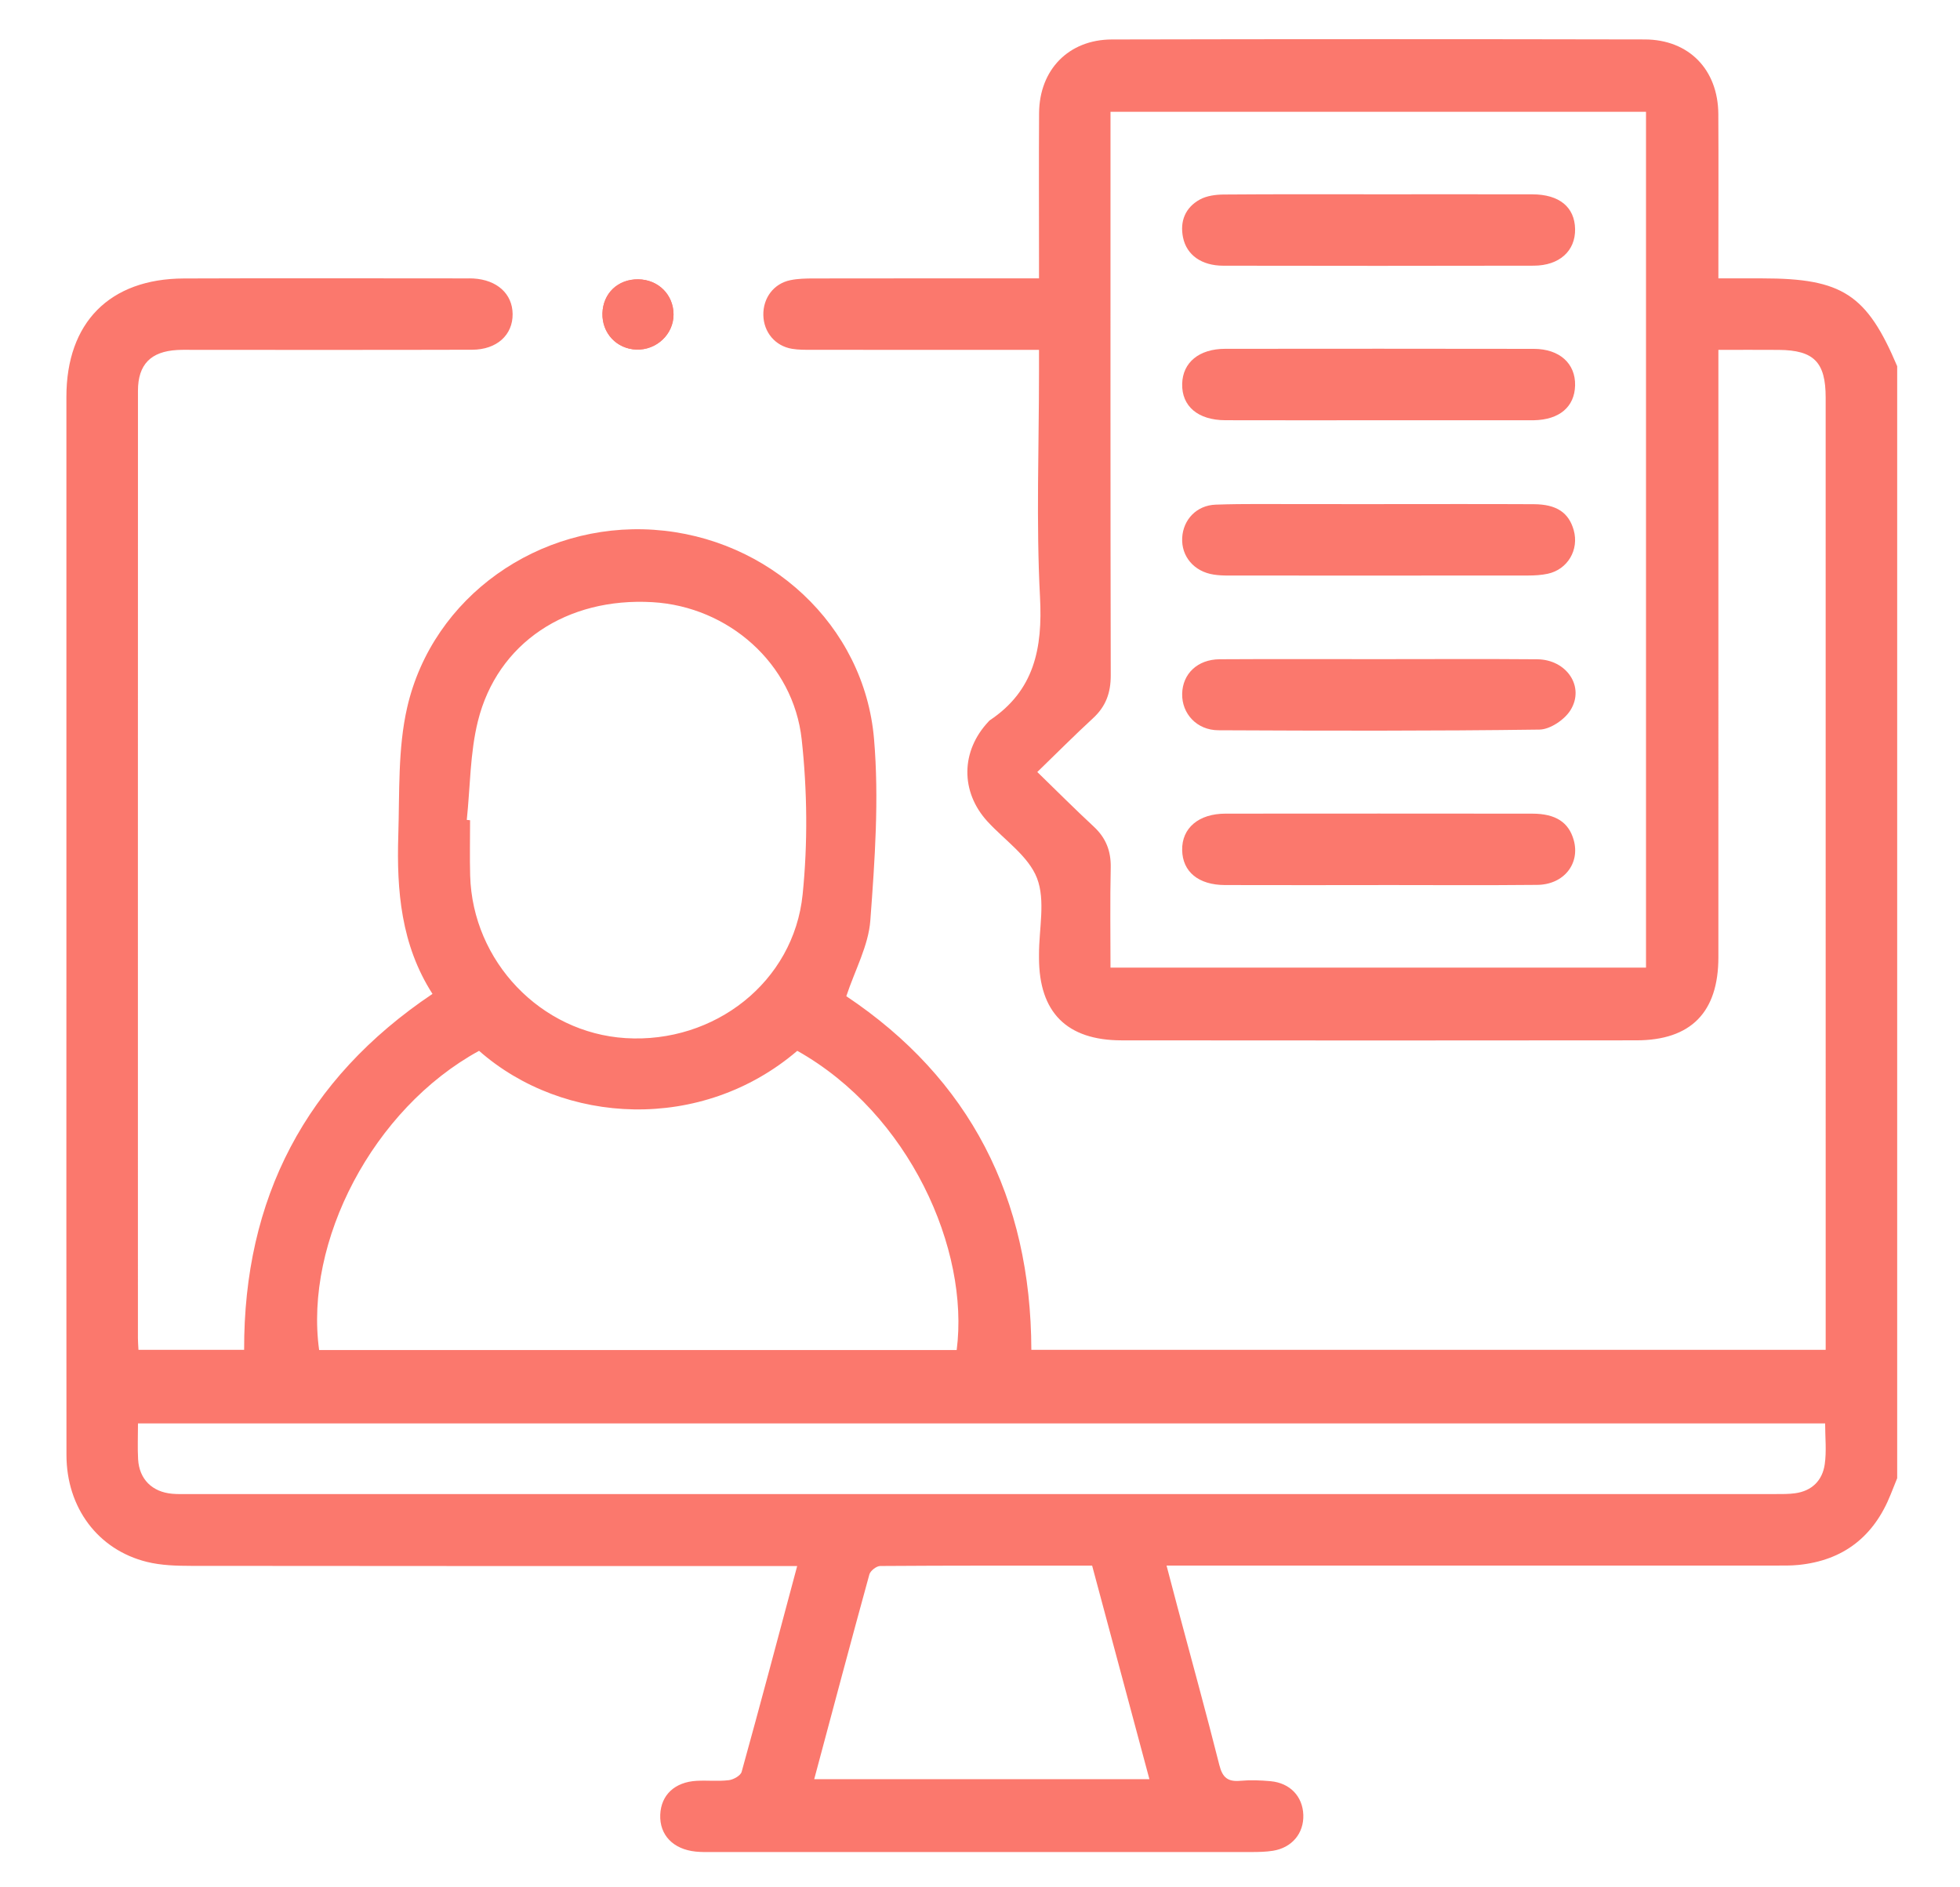 <svg viewBox="0 0 257.143 247.619" xmlns="http://www.w3.org/2000/svg" xmlns:xlink="http://www.w3.org/1999/xlink" id="uuid-8b12edc5-1b35-49b0-bbf8-5b43809bde56" overflow="hidden"><style>
.MsftOfcThm_Accent6_lumMod_60_lumOff_40_Fill_v2 {
 fill:#FB786D; 
}
</style>
<path d="M83.74 36.648C81.076 36.612 79.109 38.481 79.039 41.113 78.971 43.709 80.9 45.772 83.484 45.865 86.137 45.961 88.377 43.843 88.365 41.251 88.353 38.659 86.368 36.683 83.74 36.648Z" class="MsftOfcThm_Accent6_lumMod_60_lumOff_40_Fill_v2" fill="#FB786D"/><path d="M248.902 193.944C248.618 194.653 248.331 195.362 248.048 196.072 245.854 201.582 241.857 204.741 235.916 205.326 234.908 205.425 233.885 205.403 232.87 205.403 207.383 205.407 181.897 205.406 156.41 205.406 155.407 205.406 154.404 205.406 153.046 205.406 153.586 207.457 154.05 209.236 154.524 211.014 156.355 217.876 158.244 224.723 159.981 231.609 160.389 233.229 161.103 233.789 162.712 233.645 164.028 233.527 165.374 233.573 166.693 233.695 169.249 233.93 170.904 235.687 170.989 238.115 171.073 240.526 169.501 242.427 167.008 242.823 166.088 242.969 165.141 242.989 164.206 242.989 140.596 242.998 116.985 242.996 93.375 242.993 92.672 242.993 91.965 243.004 91.267 242.932 88.302 242.626 86.513 240.747 86.621 238.088 86.725 235.504 88.526 233.799 91.408 233.646 92.812 233.571 94.235 233.731 95.623 233.562 96.236 233.487 97.163 232.964 97.301 232.465 99.756 223.605 102.111 214.716 104.586 205.466 103.304 205.466 102.312 205.466 101.32 205.466 75.912 205.466 50.504 205.477 25.095 205.444 23.154 205.442 21.151 205.386 19.283 204.925 12.852 203.34 8.727 197.809 8.72 190.908 8.696 169.877 8.711 148.847 8.711 127.817 8.711 102.565 8.708 77.313 8.712 52.06 8.713 42.33 14.375 36.576 24.108 36.536 36.46 36.487 48.812 36.525 61.165 36.526 61.477 36.526 61.791 36.519 62.102 36.537 65.213 36.719 67.226 38.543 67.254 41.199 67.283 43.945 65.187 45.877 61.946 45.886 49.828 45.921 37.711 45.902 25.593 45.903 24.811 45.904 24.027 45.877 23.248 45.921 19.787 46.114 18.101 47.816 18.1 51.269 18.087 92.704 18.092 134.139 18.095 175.575 18.095 176.033 18.135 176.492 18.164 177.099L32.029 177.099C31.977 157.286 40.048 141.611 56.74 130.4 52.611 123.968 52.028 116.83 52.255 109.585 52.43 103.983 52.181 98.22 53.418 92.825 56.761 78.25 70.743 68.492 85.774 69.508 100.842 70.526 113.392 82.002 114.669 96.947 115.342 104.825 114.773 112.854 114.183 120.772 113.937 124.069 112.174 127.254 111.031 130.702 127.222 141.518 135.253 157.145 135.308 177.098L239.521 177.098C239.521 176.253 239.521 175.418 239.521 174.584 239.521 133.774 239.521 92.964 239.519 52.155 239.519 47.515 237.974 45.943 233.371 45.907 230.807 45.887 228.244 45.903 225.445 45.903 225.445 47.07 225.445 47.986 225.445 48.902 225.445 74.467 225.446 100.032 225.444 125.597 225.443 132.802 221.855 136.486 214.689 136.494 192.174 136.52 169.658 136.518 147.142 136.496 139.95 136.489 136.32 132.817 136.313 125.676 136.313 125.52 136.313 125.363 136.313 125.207 136.308 121.845 137.18 118.146 136.051 115.218 134.937 112.331 131.795 110.228 129.549 107.775 125.984 103.88 126.043 98.542 129.688 94.672 129.741 94.615 129.789 94.548 129.853 94.506 135.705 90.602 136.797 85.048 136.445 78.349 135.93 68.525 136.313 58.655 136.313 48.804L136.313 45.903C135.344 45.903 134.513 45.903 133.682 45.903 124.614 45.903 115.545 45.906 106.476 45.897 105.618 45.896 104.747 45.904 103.905 45.764 101.696 45.397 100.189 43.578 100.146 41.342 100.104 39.086 101.509 37.202 103.704 36.756 104.689 36.555 105.723 36.535 106.735 36.533 115.569 36.517 124.403 36.524 133.238 36.524 134.165 36.524 135.092 36.524 136.313 36.524 136.313 35.504 136.313 34.669 136.313 33.834 136.313 27.502 136.282 21.169 136.323 14.836 136.36 9.158 140.19 5.191 145.881 5.178 169.179 5.124 192.476 5.127 215.774 5.174 221.586 5.186 225.404 9.143 225.436 14.973 225.472 21.227 225.445 27.482 225.445 33.736 225.445 34.578 225.445 35.419 225.445 36.524 227.529 36.524 229.383 36.524 231.237 36.524 241.693 36.524 244.919 38.628 248.902 48.046L248.902 193.944ZM145.693 14.669C145.693 15.664 145.693 16.509 145.693 17.354 145.693 41.108 145.674 64.863 145.724 88.618 145.729 90.897 145.08 92.686 143.404 94.228 140.993 96.447 138.681 98.775 136.089 101.288 138.68 103.804 141.039 106.175 143.49 108.447 145.098 109.937 145.771 111.663 145.722 113.856 145.625 118.202 145.693 122.551 145.693 126.956L215.949 126.956 215.949 14.669 145.693 14.669ZM62.852 137.87C48.896 145.49 39.907 162.929 41.869 177.125L125.513 177.125C127.213 163.919 119.319 146.145 104.6 137.869 92.043 148.606 73.936 147.626 62.852 137.87ZM61.24 107.573C61.384 107.587 61.529 107.601 61.673 107.615 61.673 110.038 61.615 112.463 61.683 114.885 61.997 126.15 70.96 135.506 82.067 136.202 93.718 136.932 104.132 128.851 105.302 117.351 105.985 110.639 105.911 103.733 105.179 97.023 104.09 87.029 95.528 79.586 85.617 79.007 74.372 78.351 65.257 84.336 62.701 94.607 61.66 98.791 61.695 103.243 61.24 107.573ZM18.103 186.752C18.103 188.5 18.034 189.984 18.119 191.459 18.268 194.072 19.959 195.751 22.592 195.983 23.291 196.045 23.998 196.025 24.701 196.025 94.117 196.027 163.532 196.027 232.947 196.023 233.806 196.023 234.674 196.034 235.52 195.917 237.731 195.611 239.094 194.23 239.398 192.113 239.647 190.386 239.449 188.595 239.449 186.752L18.103 186.752ZM106.82 233.434 150.798 233.434C148.26 223.972 145.784 214.738 143.283 205.413 133.898 205.413 124.688 205.396 115.479 205.461 114.988 205.465 114.19 206.085 114.059 206.562 111.622 215.419 109.264 224.299 106.82 233.434Z" class="MsftOfcThm_Accent6_lumMod_60_lumOff_40_Fill_v2" fill="#FB786D"/><path d="M83.74 36.648C86.368 36.683 88.353 38.659 88.365 41.251 88.377 43.843 86.137 45.961 83.484 45.865 80.9 45.772 78.971 43.709 79.039 41.113 79.109 38.481 81.076 36.612 83.74 36.648Z" class="MsftOfcThm_Accent6_lumMod_60_lumOff_40_Fill_v2" fill="#FB786D"/><path d="M181.141 25.493C187.774 25.493 194.407 25.483 201.039 25.497 204.572 25.504 206.594 27.168 206.645 30.054 206.694 32.916 204.597 34.85 201.212 34.858 187.634 34.89 174.057 34.885 160.48 34.861 157.642 34.855 155.681 33.463 155.208 31.154 154.771 29.017 155.514 27.227 157.41 26.18 158.307 25.685 159.487 25.53 160.542 25.522 167.408 25.466 174.275 25.493 181.141 25.493Z" class="MsftOfcThm_Accent6_lumMod_60_lumOff_40_Fill_v2" fill="#FB786D"/><path d="M180.885 55.139C174.175 55.139 167.464 55.154 160.753 55.134 157.161 55.123 155.026 53.291 155.096 50.36 155.162 47.553 157.315 45.769 160.736 45.765 174.235 45.753 187.734 45.746 201.233 45.771 204.615 45.777 206.714 47.703 206.645 50.574 206.577 53.383 204.588 55.068 201.251 55.137 200.705 55.148 200.158 55.14 199.612 55.14 193.37 55.14 187.128 55.14 180.885 55.139Z" class="MsftOfcThm_Accent6_lumMod_60_lumOff_40_Fill_v2" fill="#FB786D"/><path d="M180.847 86.482C187.792 86.482 194.737 86.44 201.681 86.499 205.535 86.532 207.957 90.098 206.038 93.18 205.262 94.426 203.372 95.704 201.972 95.723 187.929 95.912 173.883 95.879 159.838 95.811 157.007 95.798 155.046 93.624 155.094 91.04 155.142 88.403 157.11 86.513 160.014 86.496 166.958 86.454 173.903 86.482 180.847 86.482Z" class="MsftOfcThm_Accent6_lumMod_60_lumOff_40_Fill_v2" fill="#FB786D"/><path d="M180.847 116.126C174.136 116.126 167.425 116.141 160.715 116.12 157.232 116.109 155.149 114.381 155.094 111.541 155.037 108.65 157.251 106.754 160.774 106.751 174.196 106.739 187.617 106.739 201.038 106.753 204.097 106.756 205.809 107.885 206.464 110.214 207.333 113.306 205.18 116.062 201.68 116.098 194.736 116.168 187.791 116.118 180.847 116.118L180.847 116.126Z" class="MsftOfcThm_Accent6_lumMod_60_lumOff_40_Fill_v2" fill="#FB786D"/><path d="M180.834 66.141C187.635 66.141 194.436 66.117 201.237 66.152 204.221 66.167 205.813 67.26 206.462 69.547 207.192 72.12 205.681 74.713 203.061 75.277 202.228 75.456 201.355 75.507 200.5 75.508 187.367 75.521 174.234 75.519 161.101 75.512 160.478 75.512 159.848 75.482 159.233 75.388 156.653 74.994 154.964 73 155.099 70.548 155.23 68.179 156.981 66.298 159.495 66.21 163.321 66.076 167.154 66.148 170.984 66.14 174.268 66.134 177.551 66.139 180.834 66.141Z" class="MsftOfcThm_Accent6_lumMod_60_lumOff_40_Fill_v2" fill="#FB786D"/></svg>